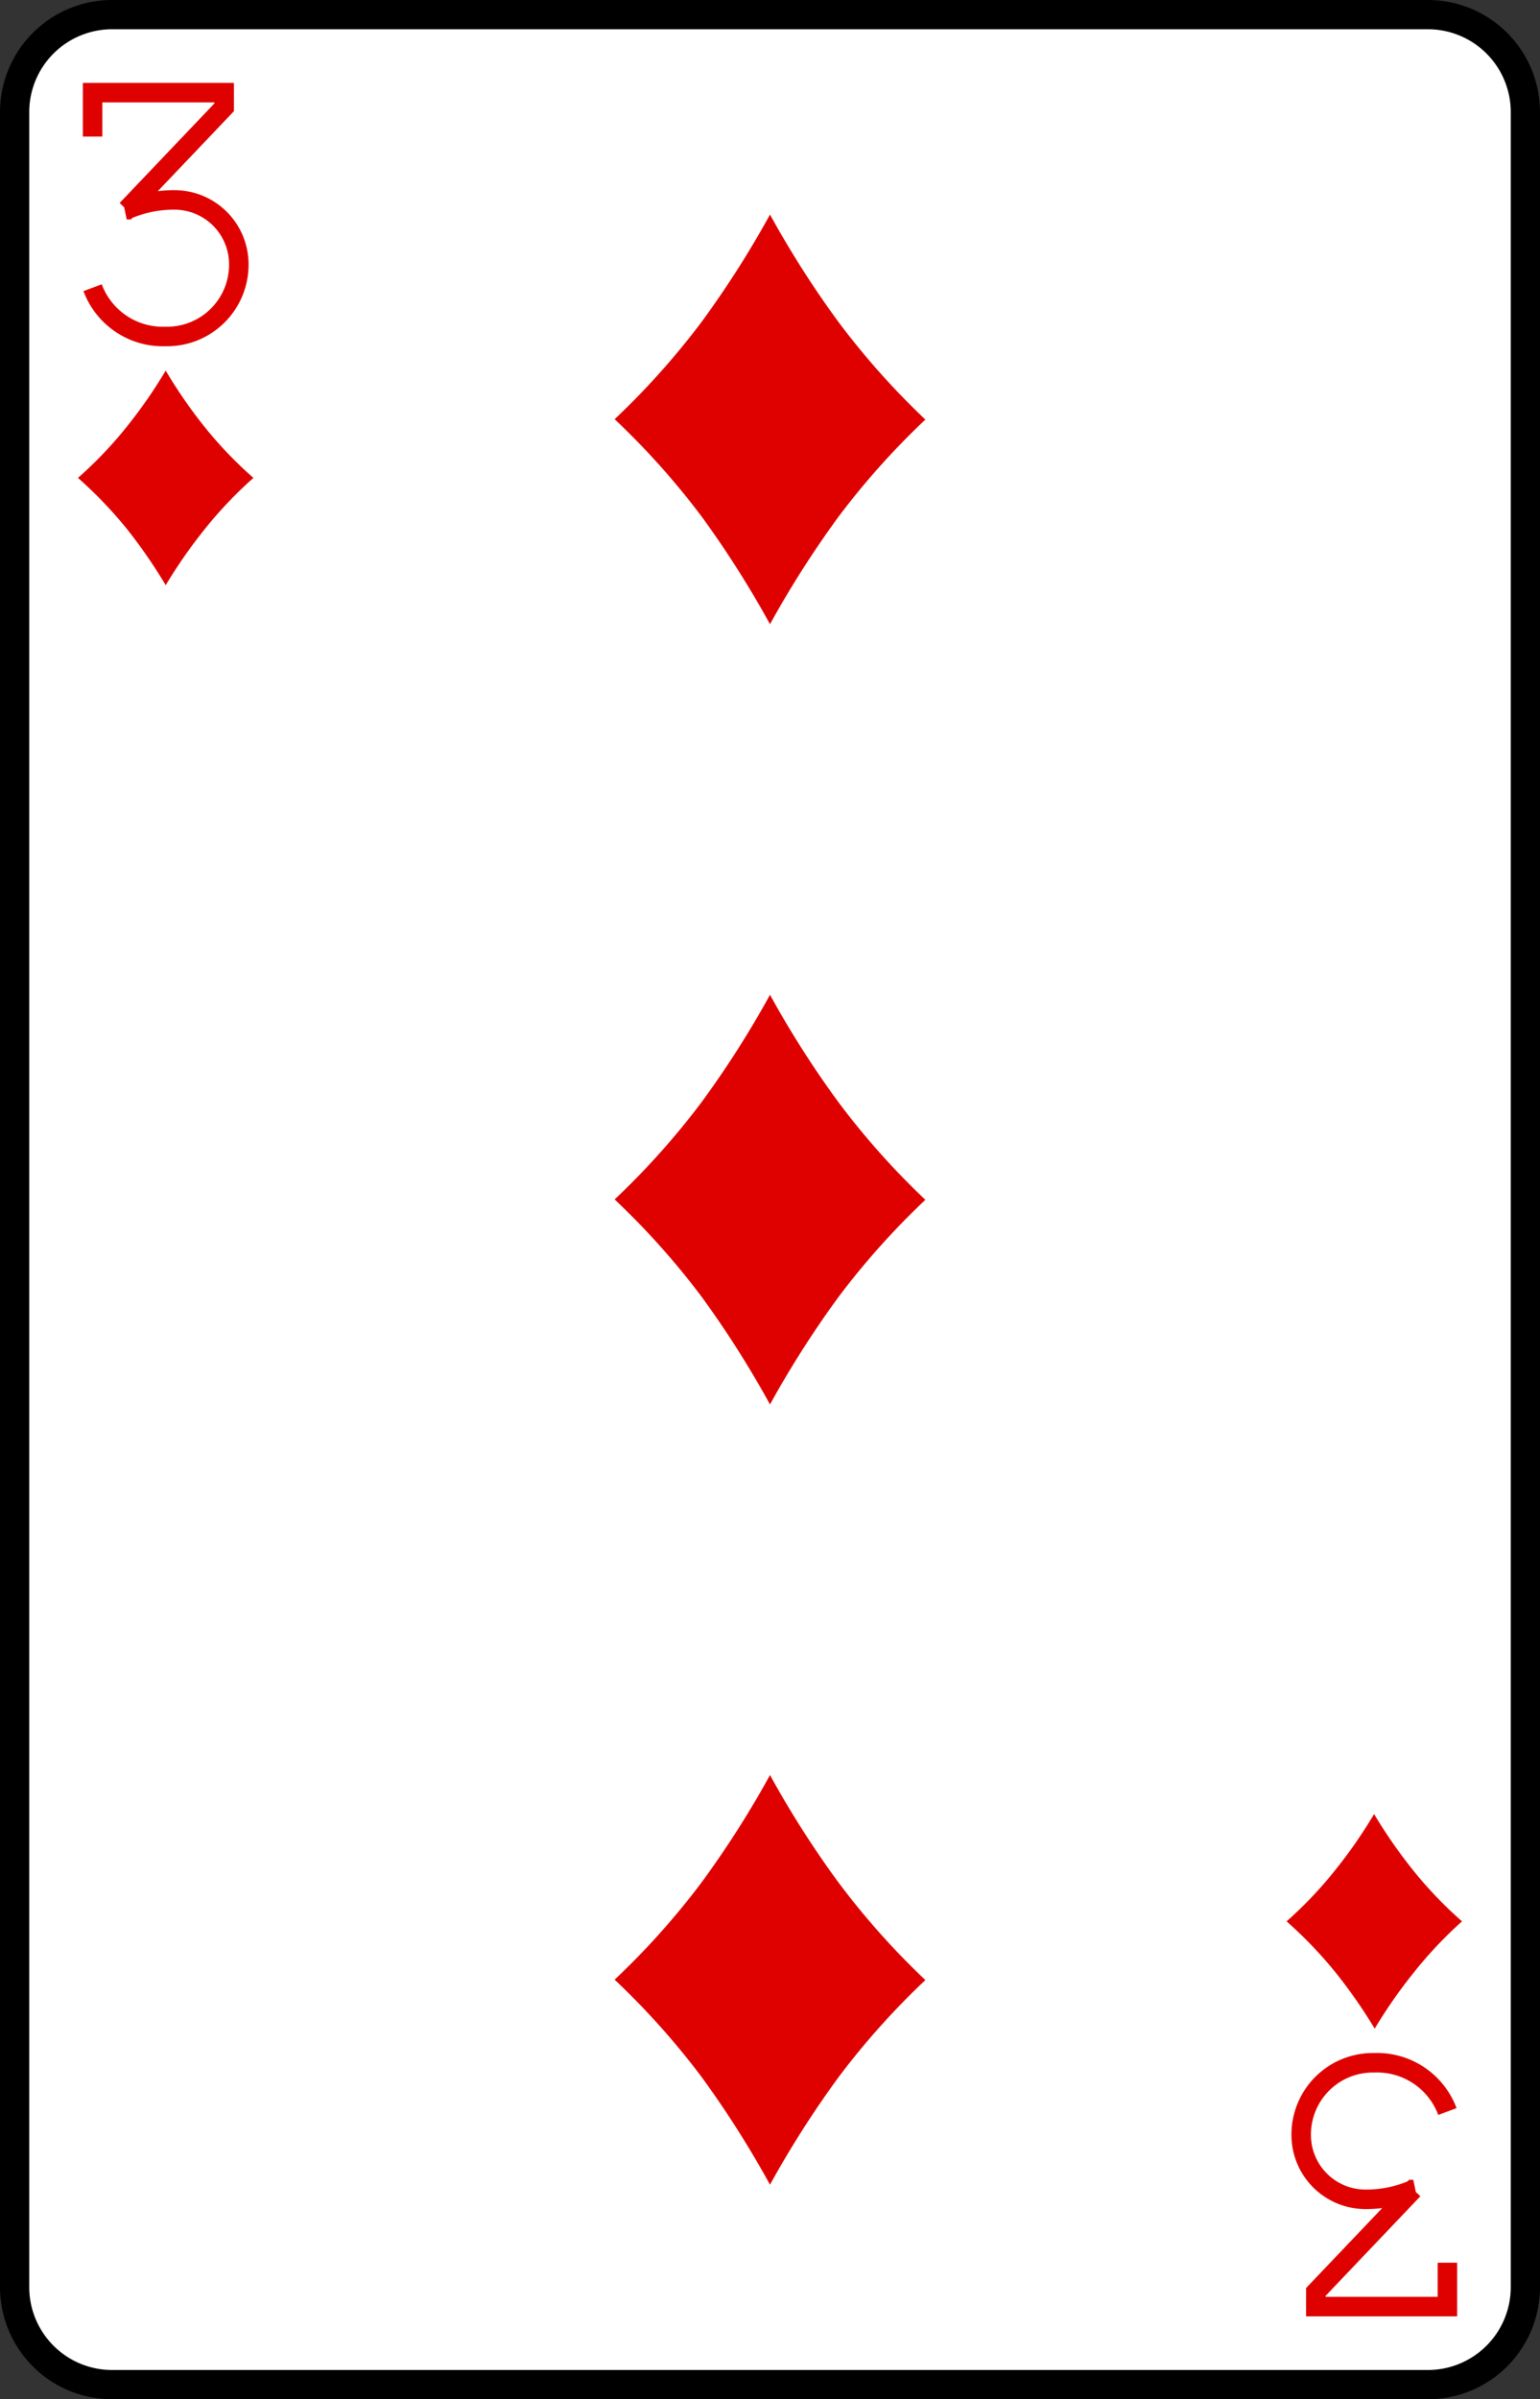 <svg xmlns="http://www.w3.org/2000/svg" viewBox="0 0 79 123"><rect x="0" y="0" width="79" height="123" fill="#333333" stroke="none"/><defs><style>.cls-1{fill:#fff;stroke:#000;stroke-width:1.5px;}.cls-2{fill:none;stroke:#df0000;}.cls-3{fill:#df0000;}</style></defs><title>3D</title><g id="Layer_2" data-name="Layer 2"><g id="Layer_1-2" data-name="Layer 1"><path class="cls-1" d="M78.25,117.25a5,5,0,0,1-5,5H5.75a5,5,0,0,1-5-5V5.75a5,5,0,0,1,5-5h67.5a5,5,0,0,1,5,5Z"/><path class="cls-2" d="M4.75,7V4.75H11.5V5.5l-5,5.25a6.07,6.07,0,0,1,2.5-.5,3.3,3.3,0,0,1,3.25,3.25A3.68,3.68,0,0,1,8.5,17.25a3.85,3.85,0,0,1-3.75-2.5"/><path class="cls-2" d="M74.25,116v2.25H67.5v-.75l5-5.25a6.07,6.07,0,0,1-2.5.5,3.3,3.3,0,0,1-3.25-3.25,3.68,3.68,0,0,1,3.75-3.75,3.85,3.85,0,0,1,3.75,2.5"/><path class="cls-3" d="M10.49,21.88A25.28,25.28,0,0,1,8.5,19a25.28,25.28,0,0,1-2,2.88A20.83,20.83,0,0,1,4,24.5a21.85,21.85,0,0,1,2.52,2.63A26.41,26.41,0,0,1,8.5,30a25.73,25.73,0,0,1,2-2.87A21.36,21.36,0,0,1,13,24.5,20.83,20.83,0,0,1,10.49,21.88Z"/><path class="cls-3" d="M72.49,95.88a25.28,25.28,0,0,1-2-2.88,25.28,25.28,0,0,1-2,2.88A20.83,20.83,0,0,1,66,98.5a21.85,21.85,0,0,1,2.52,2.63,26.41,26.41,0,0,1,2,2.87,25.73,25.73,0,0,1,2-2.87A21.36,21.36,0,0,1,75,98.5,20.83,20.83,0,0,1,72.49,95.88Z"/><path class="cls-3" d="M43,16.49A50.12,50.12,0,0,1,39.5,11,50.12,50.12,0,0,1,36,16.49a39.41,39.41,0,0,1-4.47,5,39.41,39.41,0,0,1,4.47,5A51.24,51.24,0,0,1,39.5,32,51.24,51.24,0,0,1,43,26.51a39.41,39.41,0,0,1,4.47-5A39.41,39.41,0,0,1,43,16.49Z"/><path class="cls-3" d="M43,56.49A50.12,50.12,0,0,1,39.5,51,50.12,50.12,0,0,1,36,56.49a39.41,39.41,0,0,1-4.47,5,39.41,39.41,0,0,1,4.47,5A51.24,51.24,0,0,1,39.5,72,51.24,51.24,0,0,1,43,66.51a39.41,39.41,0,0,1,4.47-5A39.41,39.41,0,0,1,43,56.49Z"/><path class="cls-3" d="M43,96.49A50.12,50.12,0,0,1,39.5,91,50.12,50.12,0,0,1,36,96.49a39.41,39.41,0,0,1-4.47,5,39.41,39.41,0,0,1,4.47,5A51.24,51.24,0,0,1,39.5,112,51.24,51.24,0,0,1,43,106.51a39.41,39.41,0,0,1,4.47-5A39.41,39.41,0,0,1,43,96.49Z"/></g></g></svg>